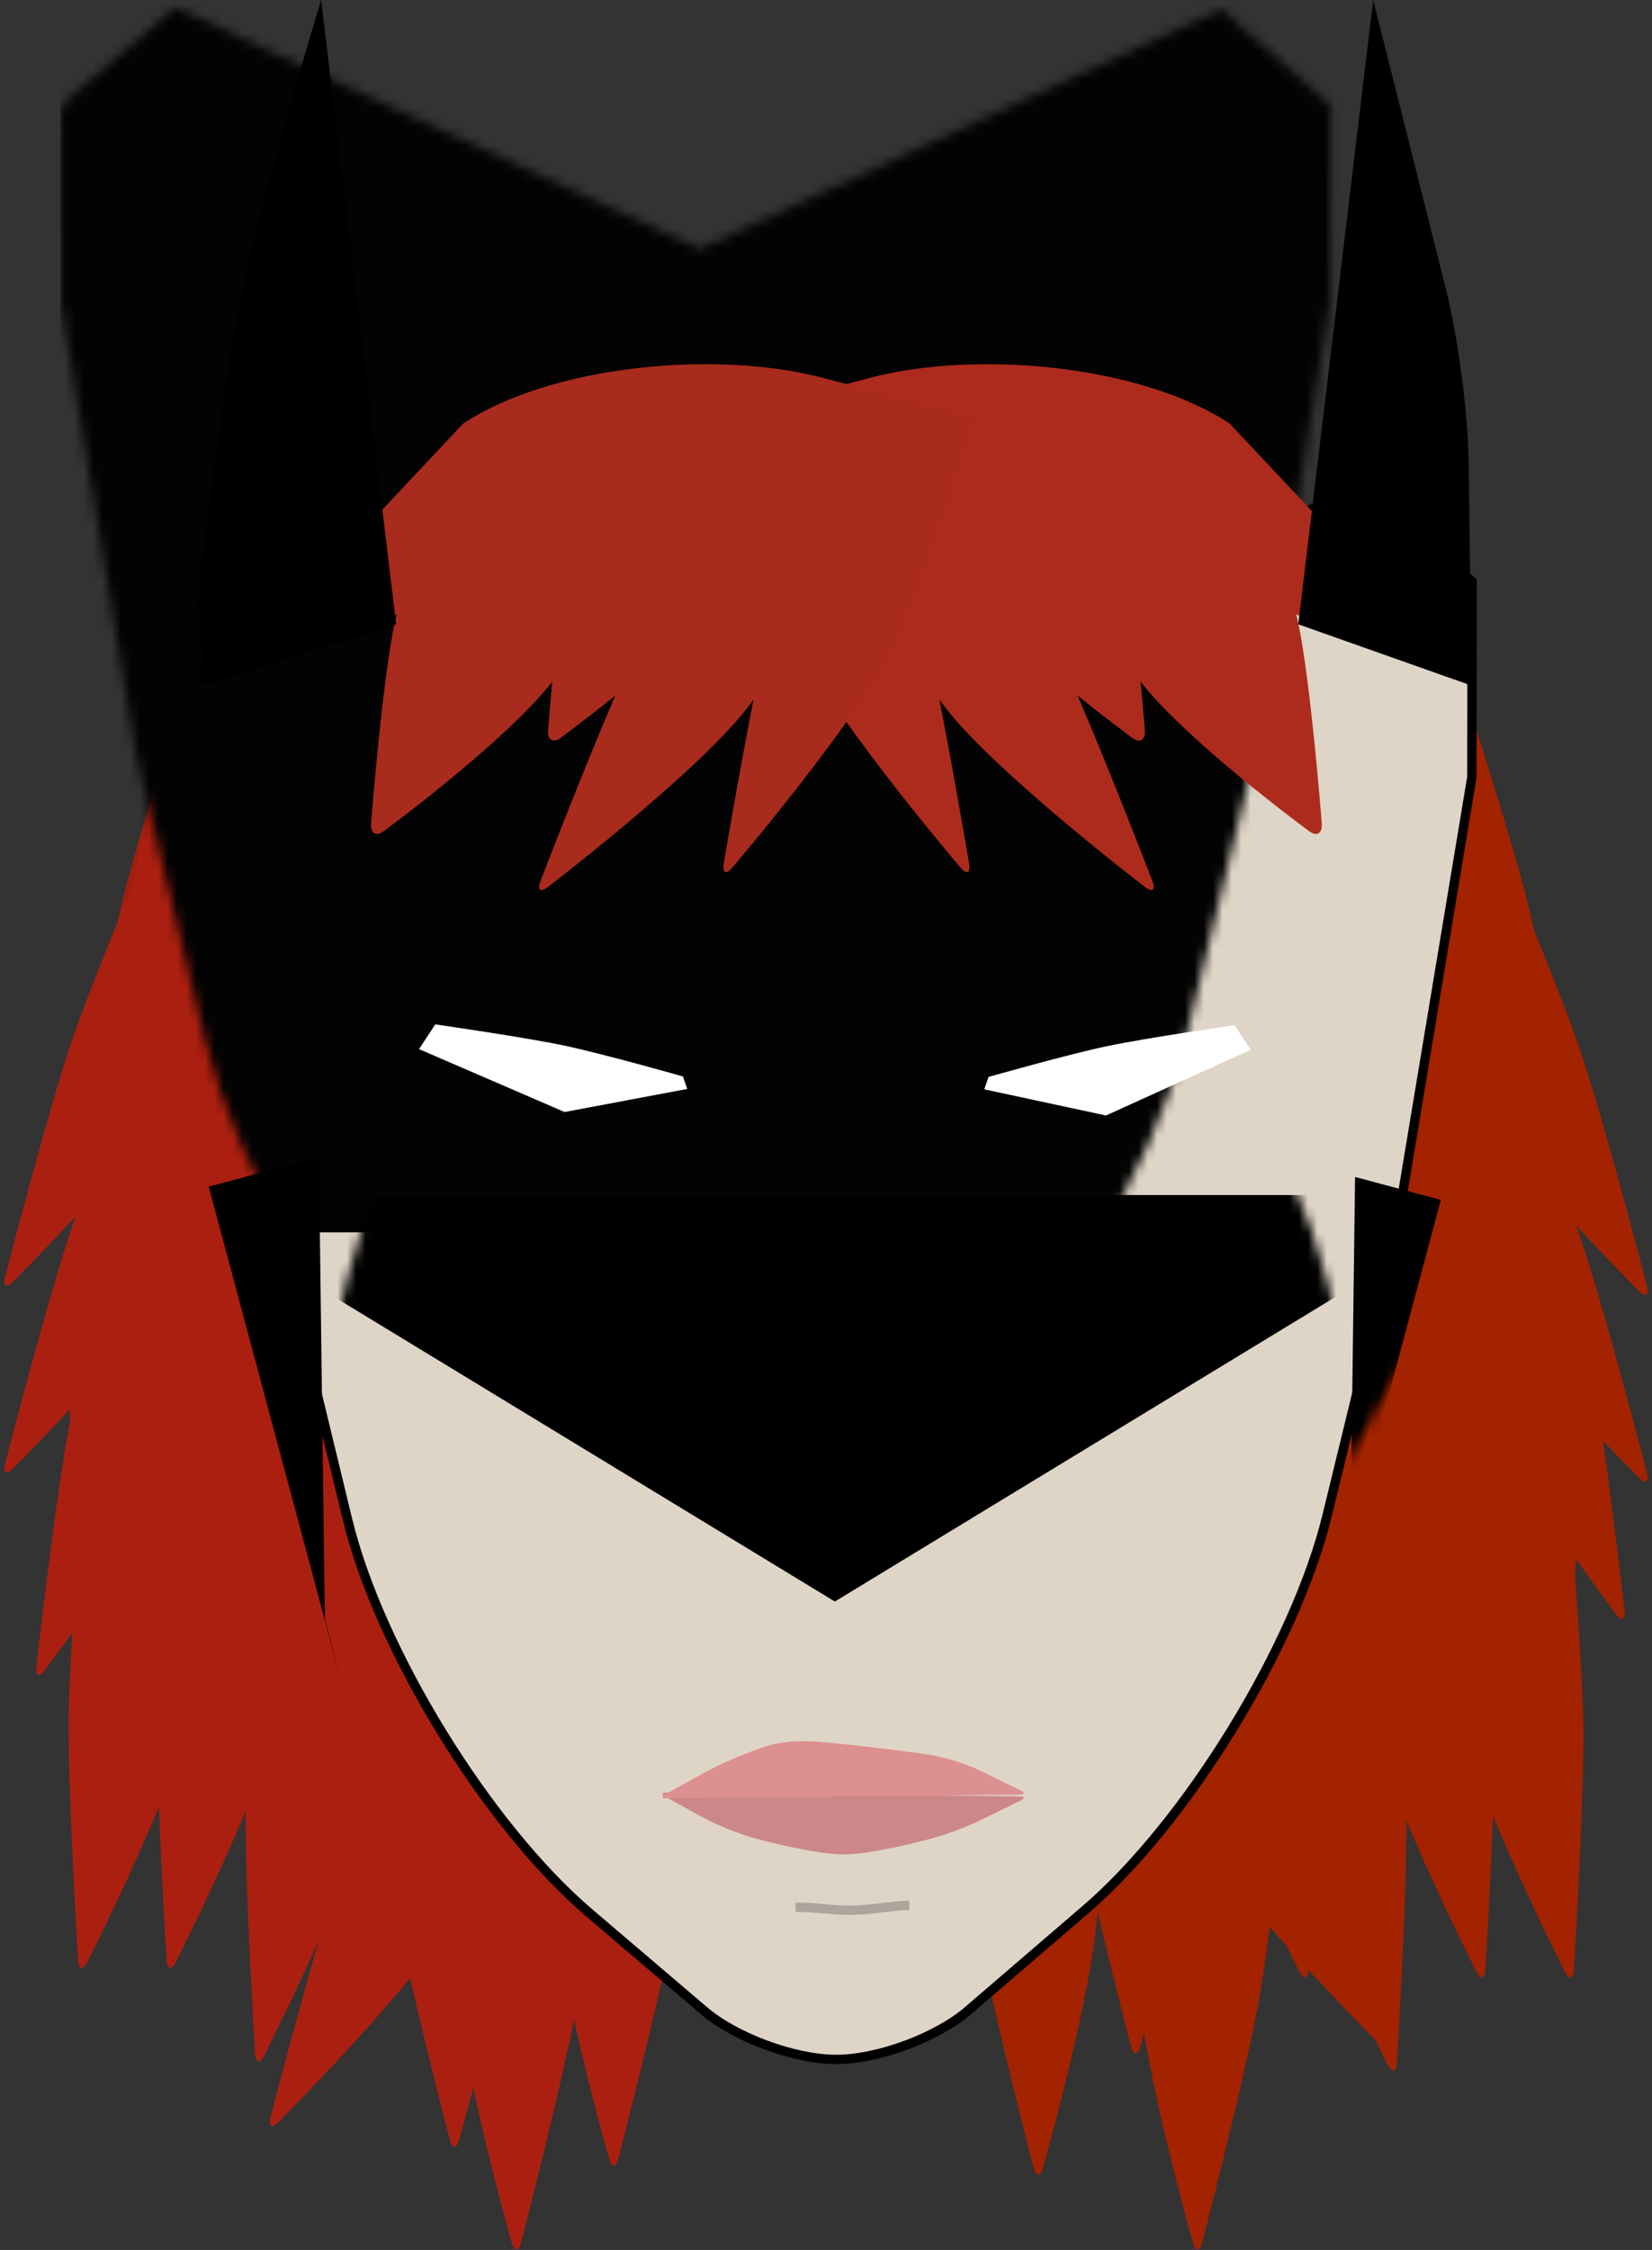 <?xml version="1.0" encoding="UTF-8"?>
<svg width="177px" height="241px" viewBox="0 0 177 241" version="1.1" xmlns="http://www.w3.org/2000/svg" xmlns:xlink="http://www.w3.org/1999/xlink">
    <rect x="0" y="0" width="177" height="241" fill="#333333" stroke="none"/>
    <!-- Generator: Sketch 42 (36781) - http://www.bohemiancoding.com/sketch -->
    <title>Group</title>
    <desc>Created with Sketch.</desc>
    <defs>
        <path d="M120.535,111.332 C117.133,125.282 105.543,144.182 94.66,153.536 L82.047,164.377 C78.699,167.254 72.394,169.587 67.987,169.587 L67.893,169.587 C63.475,169.587 57.163,167.259 53.801,164.393 L41.499,153.907 C30.568,144.589 18.967,125.725 15.584,111.757 L8.111,80.896 L0.036,32.249 L0.002,12.278 C0.001,11.727 0.341,10.989 0.768,10.625 L12.281,0.81 L68.491,26.647 L124.365,1 L136.081,11.28 L136.045,32.249 L127.957,80.897 L120.535,111.332 Z" id="path-1"></path>
    </defs>
    <g id="Page-1" stroke="none" stroke-width="1" fill="none" fill-rule="evenodd">
        <g id="Desktop-HD" transform="translate(-540, -1322)">
            <g id="Group" transform="translate(537, 1322)">
                <g id="Head">
                    <g id="HairLeft" transform="translate(0, 69)">
                        <path d="M26.408,1.899 C26.829,0.885 27.286,0.95 27.428,2.053 C27.428,2.053 29.807,20.03 30.266,28.199 C30.726,36.367 30.324,56.096 30.324,56.096 L15.859,56.133 C15.859,56.133 15.598,38.485 17.057,29.52 C18.515,20.555 26.408,1.899 26.408,1.899 Z" id="Triangle-2-Copy-15" fill="#A11E0F" transform="translate(23.164, 28.657) rotate(197) translate(-23.164, -28.657) "></path>
                        <path d="M26.407,21.899 C26.828,20.885 27.285,20.95 27.427,22.053 C27.427,22.053 29.806,40.03 30.266,48.198 C30.725,56.366 30.323,76.096 30.323,76.096 L15.859,76.133 C15.859,76.133 15.597,58.485 17.056,49.52 C18.514,40.555 26.407,21.899 26.407,21.899 Z" id="Triangle-2-Copy-16" fill="#AB1F10" transform="translate(23.163, 48.656) rotate(184) translate(-23.163, -48.656) "></path>
                        <path d="M29.252,49.899 C29.672,48.885 30.129,48.95 30.272,50.053 C30.272,50.053 32.65,68.03 33.11,76.198 C33.57,84.366 33.167,104.096 33.167,104.096 L18.703,104.133 C18.703,104.133 18.442,86.485 19.9,77.52 C21.359,68.555 29.252,49.899 29.252,49.899 Z" id="Triangle-2-Copy-17" fill="#AB1F10" transform="translate(26.008, 76.656) rotate(184) translate(-26.008, -76.656) "></path>
                        <path d="M38.734,70.899 C39.154,69.885 39.611,69.95 39.754,71.053 C39.754,71.053 42.132,89.03 42.592,97.198 C43.052,105.366 42.649,125.096 42.649,125.096 L28.185,125.133 C28.185,125.133 27.924,107.485 29.382,98.52 C30.841,89.555 38.734,70.899 38.734,70.899 Z" id="Triangle-2-Copy-18" fill="#AB1F10" transform="translate(35.49, 97.656) rotate(184) translate(-35.49, -97.656) "></path>
                        <path d="M29.252,60.899 C29.672,59.885 30.129,59.95 30.272,61.053 C30.272,61.053 32.65,79.03 33.11,87.198 C33.57,95.366 33.167,115.096 33.167,115.096 L18.703,115.133 C18.703,115.133 18.442,97.485 19.9,88.52 C21.359,79.555 29.252,60.899 29.252,60.899 Z" id="Triangle-2-Copy-19" fill="#AB1F10" transform="translate(26.008, 87.656) rotate(184) translate(-26.008, -87.656) "></path>
                        <path d="M20.718,47.899 C21.139,46.885 21.596,46.95 21.738,48.053 C21.738,48.053 24.117,66.03 24.576,74.198 C25.036,82.366 24.634,102.096 24.634,102.096 L10.169,102.133 C10.169,102.133 9.908,84.485 11.367,75.52 C12.825,66.555 20.718,47.899 20.718,47.899 Z" id="Triangle-2-Copy-20" fill="#AB1F10" transform="translate(17.474, 74.656) rotate(184) translate(-17.474, -74.656) "></path>
                        <path d="M49.164,87.899 C49.584,86.885 50.041,86.95 50.184,88.053 C50.184,88.053 52.562,106.03 53.022,114.198 C53.482,122.366 53.079,142.096 53.079,142.096 L38.615,142.133 C38.615,142.133 38.354,124.485 39.812,115.52 C41.271,106.555 49.164,87.899 49.164,87.899 Z" id="Triangle-2-Copy-21" fill="#AB1F10" transform="translate(45.92, 114.656) rotate(184) translate(-45.92, -114.656) "></path>
                        <path d="M39.682,97.899 C40.102,96.885 40.559,96.95 40.702,98.053 C40.702,98.053 43.08,116.03 43.54,124.198 C44,132.366 43.597,152.096 43.597,152.096 L29.133,152.133 C29.133,152.133 28.872,134.485 30.33,125.52 C31.789,116.555 39.682,97.899 39.682,97.899 Z" id="Triangle-2-Copy-22" fill="#AB1F10" transform="translate(36.438, 124.656) rotate(184) translate(-36.438, -124.656) "></path>
                        <path d="M20.718,87.899 C21.139,86.885 21.596,86.95 21.738,88.053 C21.738,88.053 24.117,106.03 24.576,114.198 C25.036,122.366 24.634,142.096 24.634,142.096 L10.169,142.133 C10.169,142.133 9.908,124.485 11.367,115.52 C12.825,106.555 20.718,87.899 20.718,87.899 Z" id="Triangle-2-Copy-23" fill="#AB1F10" transform="translate(17.474, 114.656) rotate(184) translate(-17.474, -114.656) "></path>
                        <path d="M30.2,87.899 C30.621,86.885 31.078,86.95 31.22,88.053 C31.22,88.053 33.599,106.03 34.058,114.198 C34.518,122.366 34.115,142.096 34.115,142.096 L19.651,142.133 C19.651,142.133 19.39,124.485 20.848,115.52 C22.307,106.555 30.2,87.899 30.2,87.899 Z" id="Triangle-2-Copy-24" fill="#AB1F10" transform="translate(26.956, 114.656) rotate(184) translate(-26.956, -114.656) "></path>
                        <path d="M20.719,57.899 C21.139,56.885 21.596,56.95 21.739,58.053 C21.739,58.053 24.117,76.03 24.577,84.198 C25.037,92.366 24.634,112.096 24.634,112.096 L10.17,112.133 C10.17,112.133 9.909,94.485 11.367,85.52 C12.826,76.555 20.719,57.899 20.719,57.899 Z" id="Triangle-2-Copy-25" fill="#AB1F10" transform="translate(17.475, 84.657) rotate(194) translate(-17.475, -84.657) "></path>
                        <path d="M20.719,37.899 C21.14,36.885 21.597,36.95 21.739,38.054 C21.739,38.054 24.118,56.031 24.578,64.199 C25.037,72.367 24.635,92.096 24.635,92.096 L10.171,92.133 C10.171,92.133 9.909,74.485 11.368,65.52 C12.826,56.555 20.719,37.899 20.719,37.899 Z" id="Triangle-2-Copy-26" fill="#AB1F10" transform="translate(17.475, 64.657) rotate(202) translate(-17.475, -64.657) "></path>
                        <path d="M20.719,17.899 C21.14,16.885 21.597,16.95 21.739,18.054 C21.739,18.054 24.118,36.031 24.578,44.199 C25.037,52.367 24.635,72.096 24.635,72.096 L10.171,72.133 C10.171,72.133 9.909,54.485 11.368,45.52 C12.826,36.555 20.719,17.899 20.719,17.899 Z" id="Triangle-2-Copy-27" fill="#AB1F10" transform="translate(17.475, 44.657) rotate(202) translate(-17.475, -44.657) "></path>
                        <path d="M49.165,107.899 C49.586,106.885 50.042,106.95 50.185,108.054 C50.185,108.054 52.564,126.031 53.023,134.199 C53.483,142.367 53.08,162.096 53.08,162.096 L38.616,162.133 C38.616,162.133 38.355,144.485 39.813,135.52 C41.272,126.555 49.165,107.899 49.165,107.899 Z" id="Triangle-2-Copy-28" fill="#AB1F10" transform="translate(45.921, 134.657) rotate(202) translate(-45.921, -134.657) "></path>
                        <path d="M55.407,106.456 C55.828,105.441 56.285,105.506 56.428,106.61 C56.428,106.61 58.806,124.587 59.266,132.755 C59.726,140.923 59.323,160.652 59.323,160.652 L44.859,160.69 C44.859,160.69 44.598,143.041 46.056,134.076 C47.514,125.112 55.407,106.456 55.407,106.456 Z" id="Triangle-2-Copy-29" fill="#AB1F10" transform="translate(52.163, 133.213) rotate(173) translate(-52.163, -133.213) "></path>
                        <path d="M61.098,117.456 C61.518,116.441 61.975,116.506 62.118,117.61 C62.118,117.61 64.496,135.587 64.956,143.755 C65.416,151.923 65.013,171.652 65.013,171.652 L50.549,171.69 C50.549,171.69 50.288,154.041 51.746,145.076 C53.205,136.112 61.098,117.456 61.098,117.456 Z" id="Triangle-2-Copy-30" fill="#AB1F10" transform="translate(57.853, 144.213) scale(-1, 1) rotate(173) translate(-57.853, -144.213) "></path>
                        <path d="M71.528,108.456 C71.948,107.441 72.405,107.506 72.548,108.61 C72.548,108.61 74.926,126.587 75.386,134.755 C75.846,142.923 75.443,162.652 75.443,162.652 L60.979,162.69 C60.979,162.69 60.718,145.041 62.176,136.076 C63.635,127.112 71.528,108.456 71.528,108.456 Z" id="Triangle-2-Copy-31" fill="#AB1F10" transform="translate(68.284, 135.213) scale(-1, 1) rotate(173) translate(-68.284, -135.213) "></path>
                    </g>
                    <g id="HairLeft-Copy" transform="translate(143.5, 156) scale(-1, 1) translate(-143.5, -156) translate(104, 70)" fill="#A32200">
                        <path d="M26.408,1.899 C26.829,0.885 27.286,0.95 27.428,2.053 C27.428,2.053 29.807,20.03 30.266,28.199 C30.726,36.367 30.324,56.096 30.324,56.096 L15.859,56.133 C15.859,56.133 15.598,38.485 17.057,29.52 C18.515,20.555 26.408,1.899 26.408,1.899 Z" id="Triangle-2-Copy-15" transform="translate(23.164, 28.657) rotate(197) translate(-23.164, -28.657) "></path>
                        <path d="M26.407,21.899 C26.828,20.885 27.285,20.95 27.427,22.053 C27.427,22.053 29.806,40.03 30.266,48.198 C30.725,56.366 30.323,76.096 30.323,76.096 L15.859,76.133 C15.859,76.133 15.597,58.485 17.056,49.52 C18.514,40.555 26.407,21.899 26.407,21.899 Z" id="Triangle-2-Copy-16" transform="translate(23.163, 48.656) rotate(184) translate(-23.163, -48.656) "></path>
                        <path d="M29.252,49.899 C29.672,48.885 30.129,48.95 30.272,50.053 C30.272,50.053 32.65,68.03 33.11,76.198 C33.57,84.366 33.167,104.096 33.167,104.096 L18.703,104.133 C18.703,104.133 18.442,86.485 19.9,77.52 C21.359,68.555 29.252,49.899 29.252,49.899 Z" id="Triangle-2-Copy-17" transform="translate(26.008, 76.656) rotate(184) translate(-26.008, -76.656) "></path>
                        <path d="M38.734,70.899 C39.154,69.885 39.611,69.95 39.754,71.053 C39.754,71.053 42.132,89.03 42.592,97.198 C43.052,105.366 42.649,125.096 42.649,125.096 L28.185,125.133 C28.185,125.133 27.924,107.485 29.382,98.52 C30.841,89.555 38.734,70.899 38.734,70.899 Z" id="Triangle-2-Copy-18" transform="translate(35.49, 97.656) rotate(184) translate(-35.49, -97.656) "></path>
                        <path d="M29.252,60.899 C29.672,59.885 30.129,59.95 30.272,61.053 C30.272,61.053 32.65,79.03 33.11,87.198 C33.57,95.366 33.167,115.096 33.167,115.096 L18.703,115.133 C18.703,115.133 18.442,97.485 19.9,88.52 C21.359,79.555 29.252,60.899 29.252,60.899 Z" id="Triangle-2-Copy-19" transform="translate(26.008, 87.656) rotate(184) translate(-26.008, -87.656) "></path>
                        <path d="M20.718,47.899 C21.139,46.885 21.596,46.95 21.738,48.053 C21.738,48.053 24.117,66.03 24.576,74.198 C25.036,82.366 24.634,102.096 24.634,102.096 L10.169,102.133 C10.169,102.133 9.908,84.485 11.367,75.52 C12.825,66.555 20.718,47.899 20.718,47.899 Z" id="Triangle-2-Copy-20" transform="translate(17.474, 74.656) rotate(184) translate(-17.474, -74.656) "></path>
                        <path d="M49.164,87.899 C49.584,86.885 50.041,86.95 50.184,88.053 C50.184,88.053 52.562,106.03 53.022,114.198 C53.482,122.366 53.079,142.096 53.079,142.096 L38.615,142.133 C38.615,142.133 38.354,124.485 39.812,115.52 C41.271,106.555 49.164,87.899 49.164,87.899 Z" id="Triangle-2-Copy-21" transform="translate(45.92, 114.656) rotate(184) translate(-45.92, -114.656) "></path>
                        <path d="M39.682,97.899 C40.102,96.885 40.559,96.95 40.702,98.053 C40.702,98.053 43.08,116.03 43.54,124.198 C44,132.366 43.597,152.096 43.597,152.096 L29.133,152.133 C29.133,152.133 28.872,134.485 30.33,125.52 C31.789,116.555 39.682,97.899 39.682,97.899 Z" id="Triangle-2-Copy-22" transform="translate(36.438, 124.656) rotate(184) translate(-36.438, -124.656) "></path>
                        <path d="M20.718,87.899 C21.139,86.885 21.596,86.95 21.738,88.053 C21.738,88.053 24.117,106.03 24.576,114.198 C25.036,122.366 24.634,142.096 24.634,142.096 L10.169,142.133 C10.169,142.133 9.908,124.485 11.367,115.52 C12.825,106.555 20.718,87.899 20.718,87.899 Z" id="Triangle-2-Copy-23" transform="translate(17.474, 114.656) rotate(184) translate(-17.474, -114.656) "></path>
                        <path d="M30.2,87.899 C30.621,86.885 31.078,86.95 31.22,88.053 C31.22,88.053 33.599,106.03 34.058,114.198 C34.518,122.366 34.115,142.096 34.115,142.096 L19.651,142.133 C19.651,142.133 19.39,124.485 20.848,115.52 C22.307,106.555 30.2,87.899 30.2,87.899 Z" id="Triangle-2-Copy-24" transform="translate(26.956, 114.656) rotate(184) translate(-26.956, -114.656) "></path>
                        <path d="M19.771,50.899 C20.191,49.885 20.648,49.95 20.791,51.053 C20.791,51.053 23.169,69.03 23.629,77.198 C24.089,85.366 23.686,105.096 23.686,105.096 L9.222,105.133 C9.222,105.133 8.961,87.485 10.419,78.52 C11.878,69.555 19.771,50.899 19.771,50.899 Z" id="Triangle-2-Copy-25" transform="translate(16.526, 77.657) rotate(194) translate(-16.526, -77.657) "></path>
                        <path d="M20.719,37.899 C21.14,36.885 21.597,36.95 21.739,38.054 C21.739,38.054 24.118,56.031 24.578,64.199 C25.037,72.367 24.635,92.096 24.635,92.096 L10.171,92.133 C10.171,92.133 9.909,74.485 11.368,65.52 C12.826,56.555 20.719,37.899 20.719,37.899 Z" id="Triangle-2-Copy-26" transform="translate(17.475, 64.657) rotate(202) translate(-17.475, -64.657) "></path>
                        <path d="M20.719,17.899 C21.14,16.885 21.597,16.95 21.739,18.054 C21.739,18.054 24.118,36.031 24.578,44.199 C25.037,52.367 24.635,72.096 24.635,72.096 L10.171,72.133 C10.171,72.133 9.909,54.485 11.368,45.52 C12.826,36.555 20.719,17.899 20.719,17.899 Z" id="Triangle-2-Copy-27" transform="translate(17.475, 44.657) rotate(202) translate(-17.475, -44.657) "></path>
                        <path d="M49.165,97.899 C49.586,96.885 50.042,96.95 50.185,98.054 C50.185,98.054 52.564,116.031 53.023,124.199 C53.483,132.367 53.08,152.096 53.08,152.096 L38.616,152.133 C38.616,152.133 38.355,134.485 39.813,125.52 C41.272,116.555 49.165,97.899 49.165,97.899 Z" id="Triangle-2-Copy-28" transform="translate(45.921, 124.657) rotate(202) translate(-45.921, -124.657) "></path>
                        <path d="M55.407,116.456 C55.828,115.441 56.285,115.506 56.428,116.61 C56.428,116.61 58.806,134.587 59.266,142.755 C59.726,150.923 59.323,170.652 59.323,170.652 L44.859,170.69 C44.859,170.69 44.598,153.041 46.056,144.076 C47.514,135.112 55.407,116.456 55.407,116.456 Z" id="Triangle-2-Copy-29" transform="translate(52.163, 143.213) rotate(173) translate(-52.163, -143.213) "></path>
                        <path d="M61.098,95.456 C61.518,94.441 61.975,94.506 62.118,95.61 C62.118,95.61 64.496,113.587 64.956,121.755 C65.416,129.923 65.013,149.652 65.013,149.652 L50.549,149.69 C50.549,149.69 50.288,132.041 51.746,123.076 C53.205,114.112 61.098,95.456 61.098,95.456 Z" id="Triangle-2-Copy-30" transform="translate(57.853, 122.213) scale(-1, 1) rotate(173) translate(-57.853, -122.213) "></path>
                        <path d="M71.528,108.456 C71.948,107.441 72.405,107.506 72.548,108.61 C72.548,108.61 74.926,126.587 75.386,134.755 C75.846,142.923 75.443,162.652 75.443,162.652 L60.979,162.69 C60.979,162.69 60.718,145.041 62.176,136.076 C63.635,127.112 71.528,108.456 71.528,108.456 Z" id="Triangle-2-Copy-31" transform="translate(68.284, 135.213) scale(-1, 1) rotate(173) translate(-68.284, -135.213) "></path>
                    </g>
                    <g id="Rectangle" transform="translate(24.653, 51)">
                        <mask id="mask-2" fill="white">
                            <use xlink:href="#path-1"></use>
                        </mask>
                        <use id="Head-Shape" stroke="#000000" fill="#DFD5C7" xlink:href="#path-1"></use>
                        <rect fill="#030303" mask="url(#mask-2)" x="-15.171" y="-51" width="169.725" height="132"></rect>
                        <polygon id="Triangle" fill="#000000" mask="url(#mask-2)" transform="translate(67.795, 98.772) scale(1, -1) translate(-67.795, -98.772) " points="67.795 77 139.383 120.543 -3.793 120.543"></polygon>
                        <polygon id="Rectangle-2" fill="#000000" mask="url(#mask-2)" transform="translate(15.023, 105.919) scale(-1, 1) rotate(15) translate(-15.023, -105.919) " points="8.915 73.419 21.132 73.419 21.132 138.419 21.089 121.337"></polygon>
                        <polygon id="Rectangle-2-Copy-4" fill="#000000" mask="url(#mask-2)" transform="translate(119.716, 107.691) rotate(15) translate(-119.716, -107.691) " points="114.959 75.191 124.474 75.191 124.474 140.191 124.284 111.896"></polygon>
                    </g>
                    <g id="TopHairLeft-Copy" transform="translate(93.795, 67.5) scale(-1, 1) translate(-93.795, -67.5) translate(28.295, 39)">
                        <path d="M17.171,27.854 C15.819,34.423 14.678,49.167 14.678,49.167 C14.587,50.273 15.203,50.651 16.051,50.014 C16.051,50.014 29.11,40.425 34.087,34.021 C33.807,37.03 33.642,39.167 33.642,39.167 C33.55,40.273 34.166,40.651 35.015,40.014 C35.015,40.014 37.566,38.141 40.843,35.498 C37.334,43.63 32.841,55.327 32.841,55.327 C32.448,56.34 32.806,56.643 33.642,55.993 C33.642,55.993 49.338,43.986 54.851,36.992 C55.111,36.662 55.377,36.313 55.648,35.948 C54.039,44.116 52.47,53.449 52.47,53.449 C52.285,54.526 52.695,54.743 53.385,53.924 C53.385,53.924 66.371,38.738 70.385,30.688 C74.398,22.637 79.321,5.767 79.321,5.767 L63.055,1.468 C51.842,-1.495 34.21,0.023 24.551,6.363 C24.551,6.363 30.899,0.669 24.551,6.363 L1.089,31.327 C0.391,32.138 0.63,32.551 1.627,32.242 C1.627,32.242 9.739,29.796 17.4,26.815 C17.314,27.181 17.238,27.528 17.171,27.854 Z" id="Combined-Shape" fill="#AD2B1C"></path>
                        <path d="M68.373,27.854 C67.021,34.423 65.881,49.167 65.881,49.167 C65.789,50.273 66.405,50.651 67.253,50.014 C67.253,50.014 80.313,40.425 85.289,34.021 C85.01,37.03 84.844,39.167 84.844,39.167 C84.752,40.273 85.369,40.651 86.217,40.014 C86.217,40.014 88.768,38.141 92.045,35.498 C88.537,43.63 84.043,55.327 84.043,55.327 C83.65,56.34 84.008,56.643 84.844,55.993 C84.844,55.993 100.54,43.986 106.054,36.992 C106.313,36.662 106.579,36.313 106.85,35.948 C105.241,44.116 103.672,53.449 103.672,53.449 C103.487,54.526 103.897,54.743 104.587,53.924 C104.587,53.924 117.573,38.738 121.587,30.688 C125.601,22.637 130.523,5.767 130.523,5.767 L114.257,1.468 C103.044,-1.495 85.412,0.023 75.753,6.363 C75.753,6.363 82.101,0.669 75.753,6.363 L52.291,31.327 C51.594,32.138 51.832,32.551 52.829,32.242 C52.829,32.242 60.941,29.796 68.602,26.815 C68.516,27.181 68.44,27.528 68.373,27.854 Z" id="Combined-Shape-Copy" fill="#A82B1D" transform="translate(91.207, 28.173) scale(-1, 1) translate(-91.207, -28.173) "></path>
                    </g>
                    <g id="Ears" transform="translate(23.705, 0)" fill="#000000">
                        <path d="M13.703,0 L21.737,66.869 L0.948,73.46 C0.948,73.46 0.72,74.444 0.948,70.374 C1.032,68.873 0.282,66.933 0.612,62.851 C0.942,58.77 2.976,45.4 3.59,40.242 C5.049,27.995 13.703,0 13.703,0 Z" id="Triangle-2"></path>
                        <path d="M128.917,0 L136.95,66.869 L118.394,73.434 L118.689,49.51 C118.753,44.391 119.815,36.218 121.067,31.236 L128.917,0 Z" id="Triangle-2-Copy" transform="translate(127.672, 36.717) scale(-1, 1) translate(-127.672, -36.717) "></path>
                    </g>
                </g>
                <g id="Mouth" transform="translate(73.959, 186)">
                    <path d="M0.473,12.227 C-0.082,12.221 -0.122,12.017 0.358,11.782 L4.802,9.614 C6.291,8.887 8.807,7.968 10.406,7.582 C10.406,7.582 16.352,5.992 19.387,6.001 C22.422,6.01 28.322,7.584 28.322,7.584 C30.095,8.018 32.83,9.087 34.443,9.976 L38.417,12.166 C38.9,12.433 38.845,12.644 38.288,12.638 L0.473,12.227 Z" id="Path-9" fill="#CC8888" transform="translate(19.385, 9.319) scale(-1, -1) translate(-19.385, -9.319) "></path>
                    <path d="M0.473,6.227 C-0.082,6.221 -0.122,6.016 0.358,5.782 L4.802,3.613 C6.291,2.887 8.832,2.118 10.474,1.901 C10.474,1.901 20.676,0.49 23.711,0.499 C26.746,0.509 28.629,1.4 28.629,1.4 C30.232,1.936 32.727,3.029 34.224,3.854 L38.417,6.166 C38.9,6.432 38.845,6.643 38.288,6.637 L0.473,6.227 Z" id="Path-9-Copy" fill="#DD9090" transform="translate(19.385, 3.568) scale(-1, 1) translate(-19.385, -3.568) "></path>
                    <path d="M14.309,18.822 C16.483,18.595 18.199,18.836 20.373,18.608 C22.548,18.381 24.57,17.75 26.438,17.555" id="Path-4" stroke="#000000" opacity="0.224" transform="translate(20.373, 18.189) rotate(5) translate(-20.373, -18.189) "></path>
                </g>
                <g id="Eyes" transform="translate(46.461, 102)" fill="#FFFFFF">
                    <path d="M15.15,17.314 L28.381,19.255 L28.381,17.84 C28.381,17.84 21.102,12.767 17.364,10.533 C13.626,8.299 5.106,3.928 5.106,3.928 L2.594,5.862 L15.15,17.314 Z" id="Path-2" transform="translate(15.487, 11.591) rotate(-19) translate(-15.487, -11.591) "></path>
                    <path d="M76.141,17.667 L89.387,19.265 L89.387,17.86 C89.387,17.86 82.158,12.823 78.446,10.604 C74.734,8.385 66.273,4.044 66.273,4.044 L63.778,5.965 L76.141,17.667 Z" id="Path-2-Copy" transform="translate(76.582, 11.655) scale(-1, 1) rotate(-19) translate(-76.582, -11.655) "></path>
                </g>
            </g>
        </g>
    </g>
</svg>